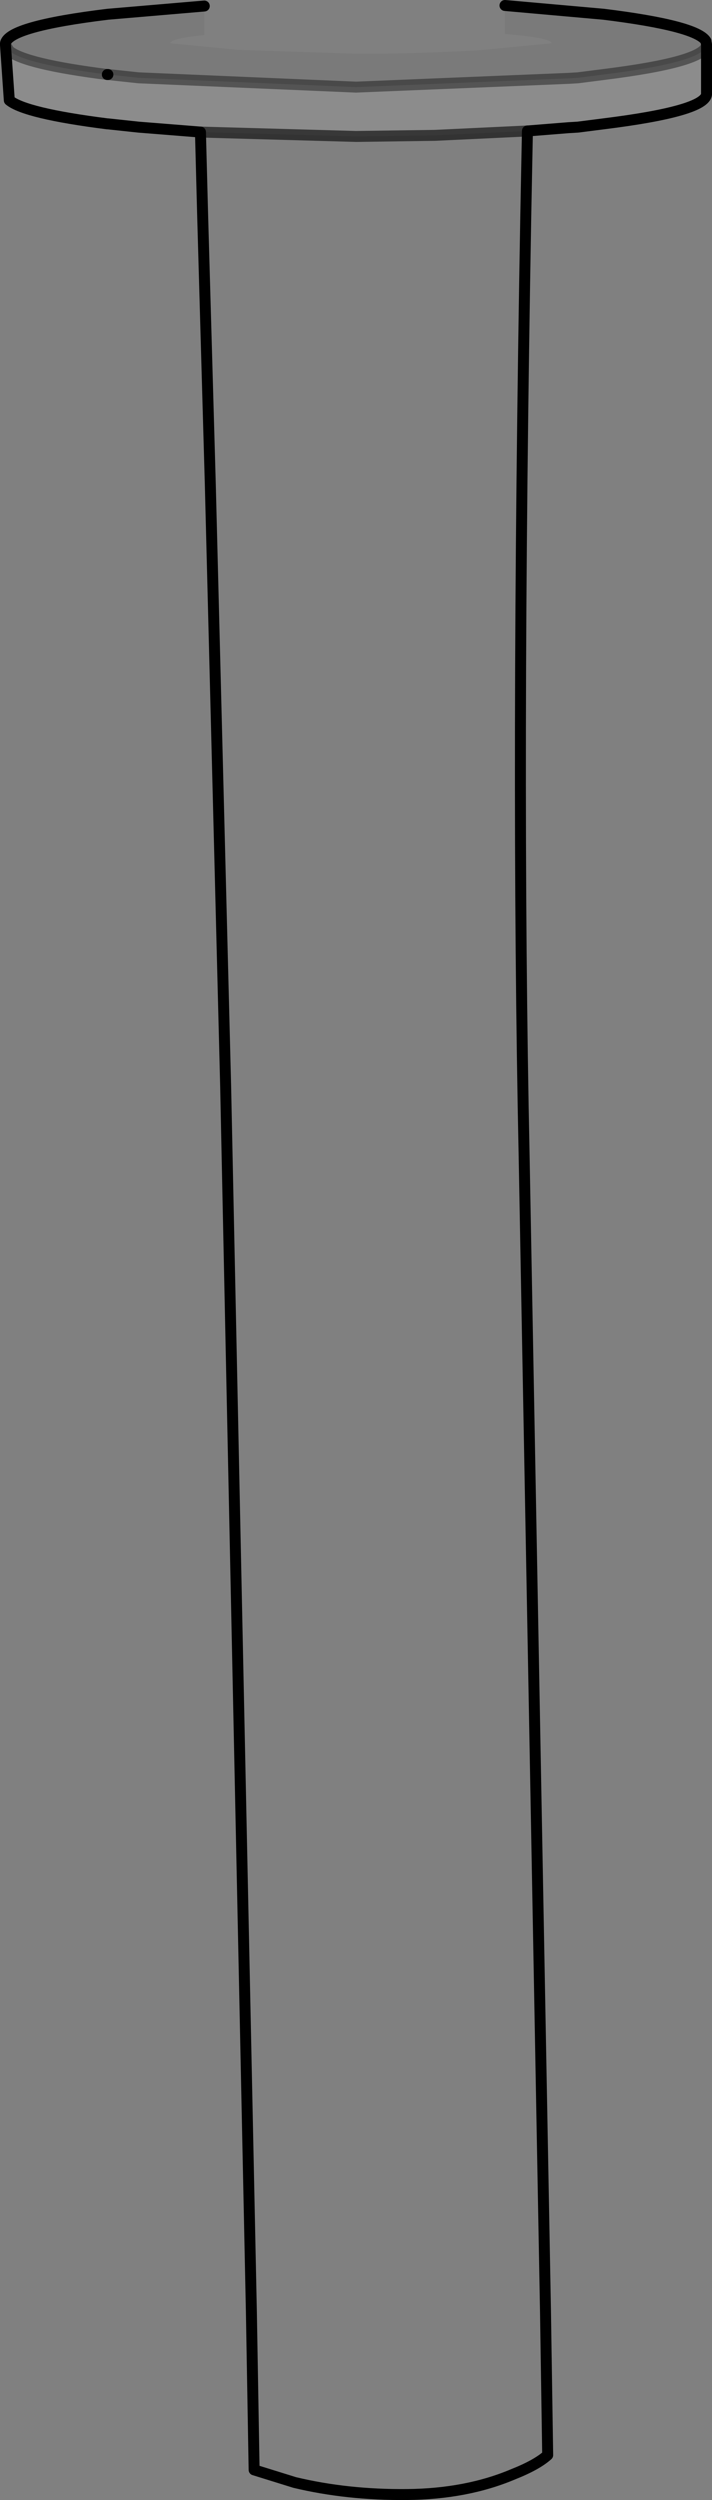 <?xml version="1.0" encoding="UTF-8" standalone="no"?>
<svg xmlns:xlink="http://www.w3.org/1999/xlink" height="228.1px" width="65.0px" xmlns="http://www.w3.org/2000/svg">
  <rect width="100%" height="100%" fill="#808080" stroke="none"/>
  <g transform="matrix(1.0, 0.0, 0.0, 1.0, 0.5, 0.5)">
    <path d="M47.65 11.45 L47.5 19.15 Q46.6 69.6 47.35 105.0 L49.3 210.45 49.5 223.5 Q48.5 224.4 46.35 225.25 42.1 227.05 36.65 227.1 31.2 227.15 26.4 226.0 L22.7 224.85 22.45 210.45 20.1 98.6 18.7 43.7 18.0 19.15 17.8 11.55 32.0 11.95 39.2 11.85 47.65 11.45" fill="#ffffff" fill-opacity="0.0" fill-rule="evenodd" stroke="none"/>
    <path d="M64.0 3.6 L64.0 8.1 Q63.85 9.65 54.6 10.8 L52.25 11.1 51.4 11.15 47.65 11.45 39.2 11.85 32.0 11.95 17.8 11.55 12.15 11.1 9.35 10.8 9.3 10.8 Q1.8 9.85 0.35 8.65 L0.0 3.6 0.35 4.15 Q1.8 5.35 9.3 6.3 L9.35 6.3 12.15 6.6 32.0 7.45 51.4 6.65 52.25 6.6 54.6 6.3 Q63.85 5.15 64.0 3.6" fill="#ffffff" fill-opacity="0.098" fill-rule="evenodd" stroke="none"/>
    <path d="M45.6 0.0 L54.6 0.8 Q63.1 1.85 63.95 3.25 L63.95 3.3 64.0 3.55 64.0 3.6 Q63.85 5.15 54.6 6.3 L52.25 6.6 51.4 6.65 32.0 7.45 12.15 6.6 9.35 6.3 9.3 6.3 Q1.8 5.35 0.35 4.15 L0.0 3.6 0.0 3.55 0.0 3.45 Q0.3 1.9 9.35 0.8 L18.15 0.05 18.15 2.7 Q15.05 3.0 15.05 3.45 L21.25 4.05 31.9 4.4 Q36.3 4.45 43.1 4.1 L49.85 3.45 Q49.85 2.95 45.6 2.6 L45.6 0.0" fill="#000000" fill-opacity="0.047" fill-rule="evenodd" stroke="none"/>
    <path d="M45.6 0.0 L54.6 0.8 Q63.1 1.85 63.95 3.25 L63.95 3.3 64.0 3.55 64.0 3.6 64.0 8.1 Q63.85 9.65 54.6 10.8 L52.25 11.1 51.4 11.15 47.65 11.45 47.5 19.15 Q46.6 69.6 47.35 105.0 L49.3 210.45 49.5 223.5 Q48.5 224.4 46.35 225.25 42.1 227.05 36.65 227.1 31.2 227.15 26.4 226.0 L22.7 224.85 22.45 210.45 20.1 98.6 18.7 43.7 18.0 19.15 17.8 11.55 12.15 11.1 9.35 10.8 9.3 10.8 Q1.8 9.85 0.35 8.65 L0.0 3.6 0.0 3.55 0.0 3.45 Q0.3 1.9 9.35 0.8 L18.15 0.05 M9.35 6.3 L9.3 6.3" fill="none" stroke="#000000" stroke-linecap="round" stroke-linejoin="round" stroke-width="1.0"/>
    <path d="M47.65 11.45 L39.2 11.85 32.0 11.95 17.8 11.55" fill="none" stroke="#000000" stroke-linecap="round" stroke-linejoin="round" stroke-opacity="0.6" stroke-width="1.0"/>
    <path d="M64.0 3.6 Q63.85 5.15 54.6 6.3 L52.25 6.6 51.4 6.65 32.0 7.45 12.15 6.6 9.35 6.3 M9.3 6.3 Q1.8 5.35 0.35 4.15 L0.0 3.6" fill="none" stroke="#000000" stroke-linecap="round" stroke-linejoin="round" stroke-opacity="0.4" stroke-width="1.0"/>
  </g>
</svg>
